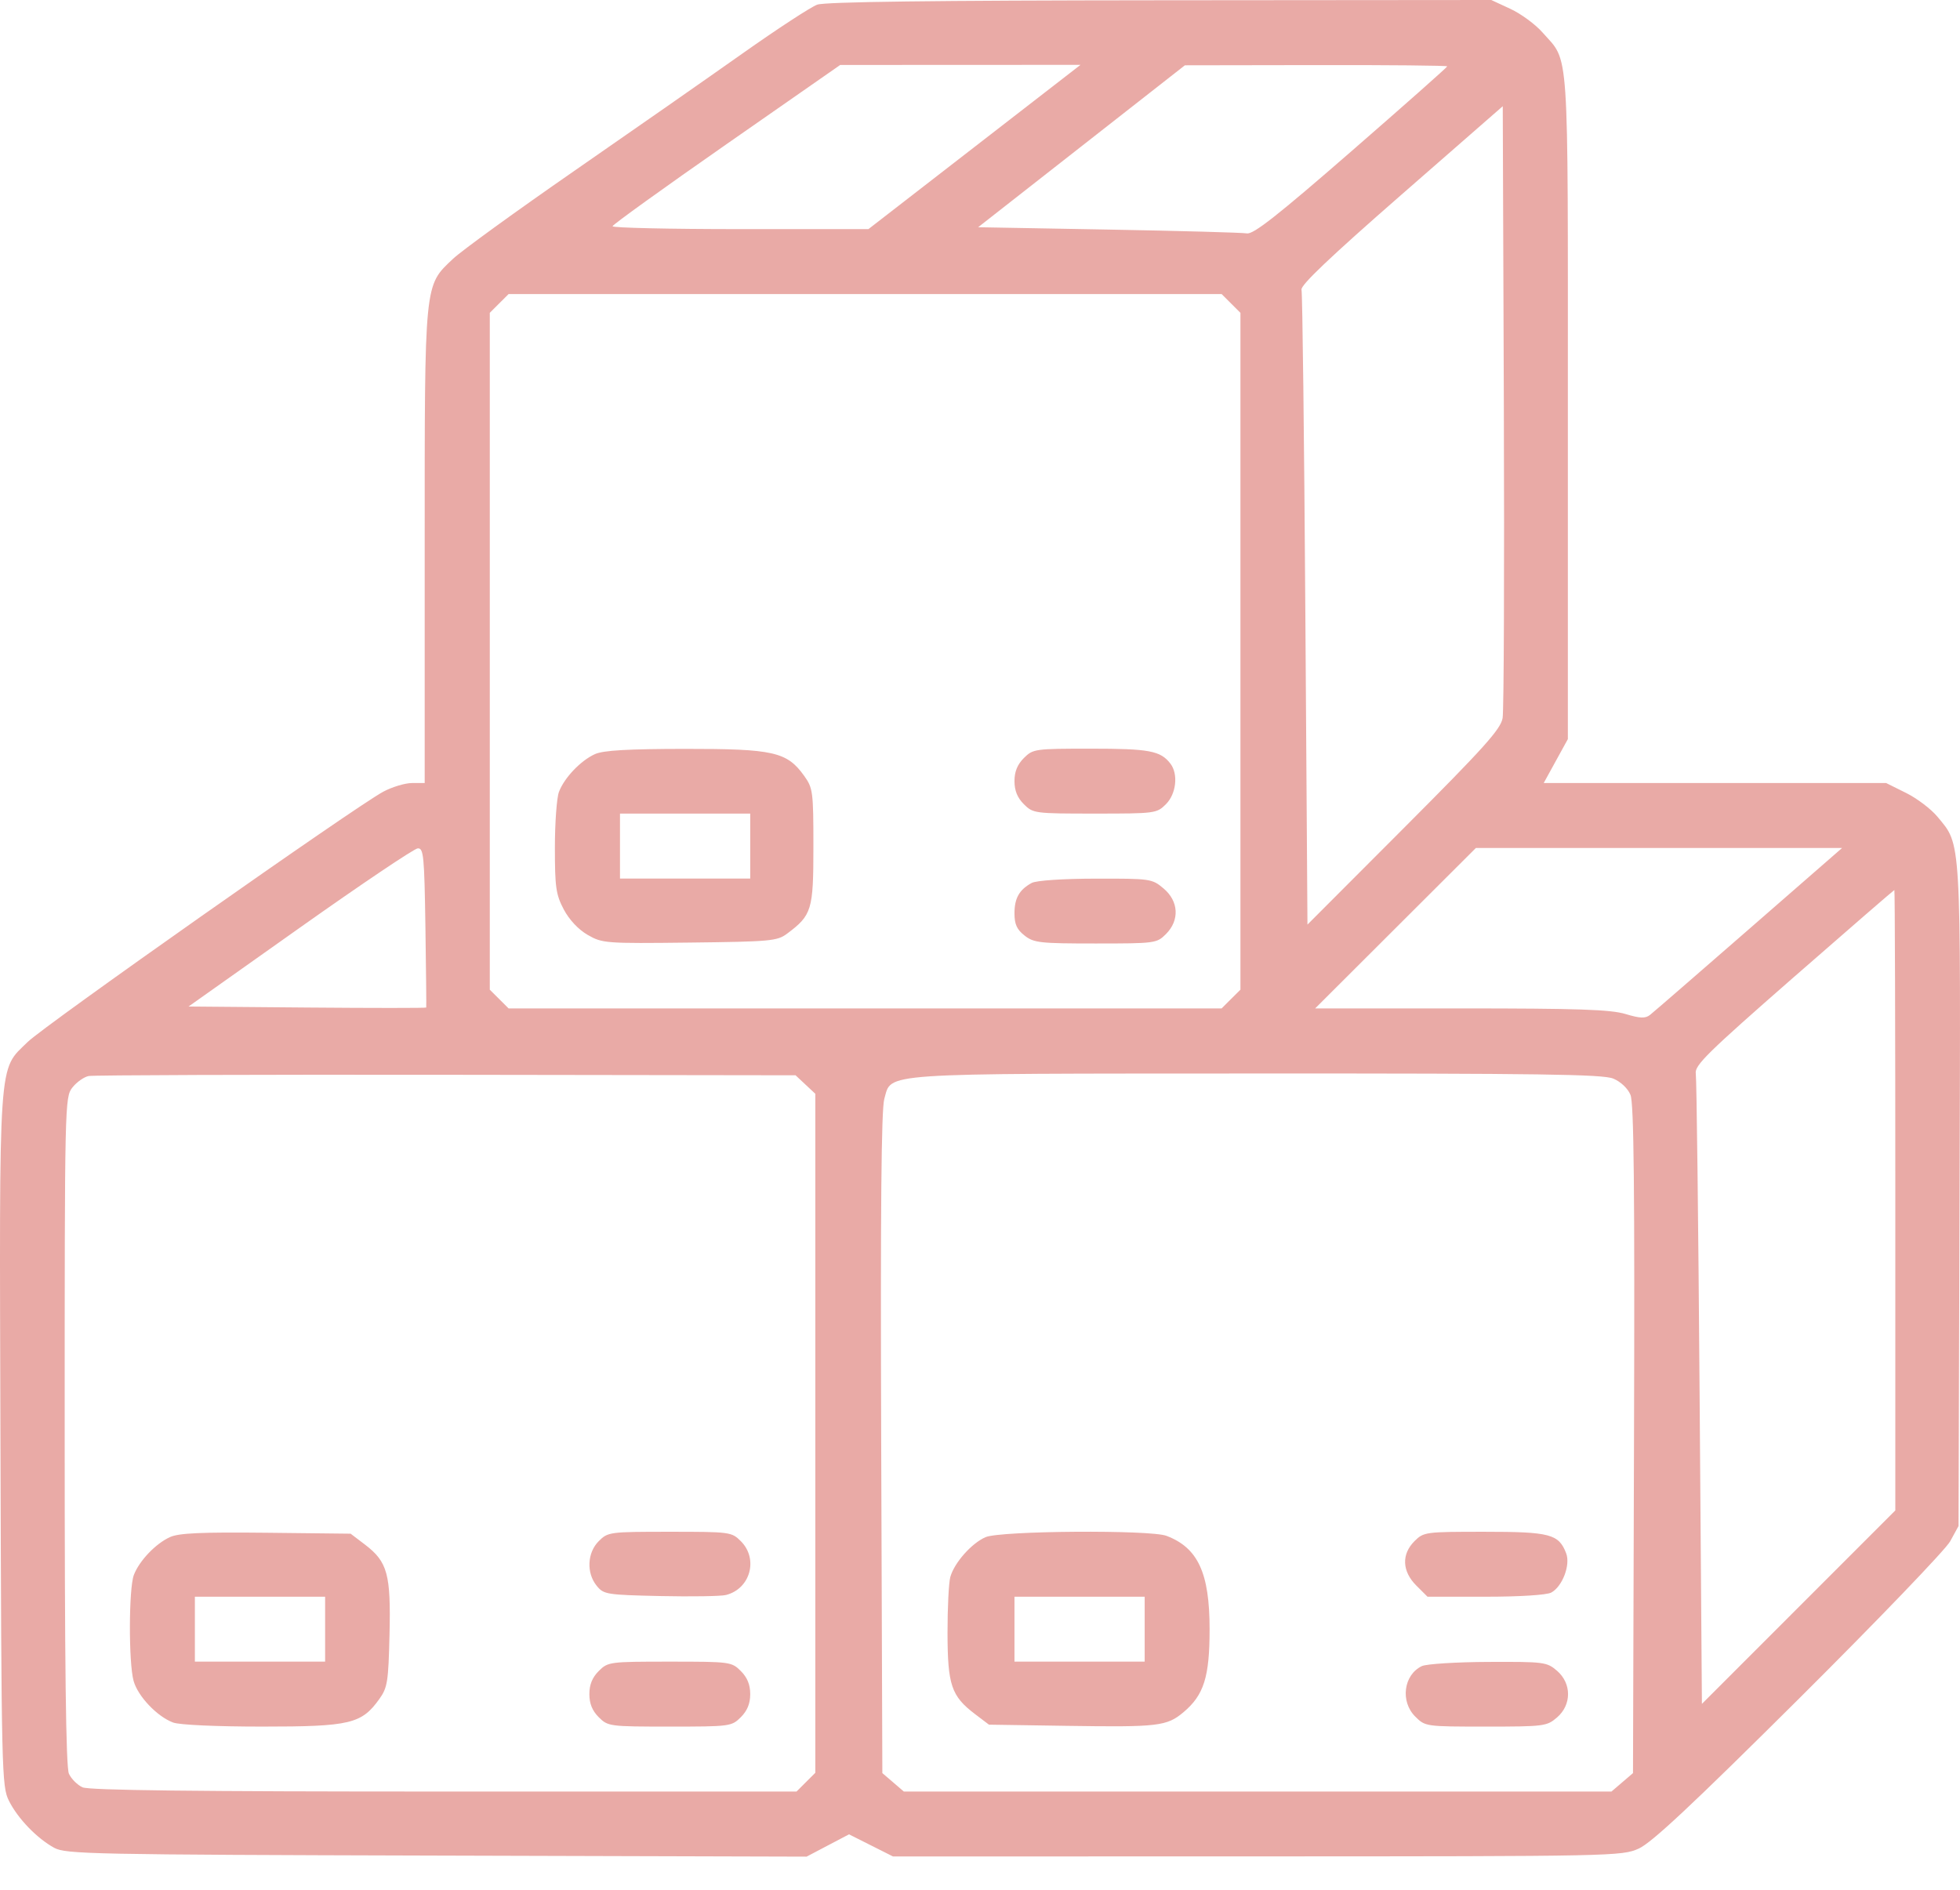 <svg width="56" height="54" viewBox="0 0 56 54" fill="none" xmlns="http://www.w3.org/2000/svg">
<path fill-rule="evenodd" clip-rule="evenodd" d="M23.349 0.133C23.169 0.198 22.209 0.825 21.216 1.527C20.223 2.229 18.056 3.742 16.401 4.888C14.746 6.035 13.19 7.163 12.944 7.395C12.117 8.176 12.134 8.002 12.134 15.627V22.375H11.774C11.576 22.375 11.206 22.486 10.953 22.621C10.171 23.037 1.274 29.3 0.792 29.773C-0.059 30.609 -0.019 30.038 0.013 41.156C0.041 50.67 0.05 51.044 0.254 51.455C0.505 51.96 1.056 52.532 1.549 52.801C1.879 52.981 2.605 52.996 12.474 53.023L23.046 53.053L23.652 52.734L24.258 52.416L24.886 52.732L25.514 53.048L35.921 53.046C46.123 53.044 46.338 53.039 46.821 52.823C47.188 52.659 48.348 51.573 51.397 48.541C53.642 46.307 55.587 44.283 55.719 44.043L55.958 43.606L55.987 34.172C56.02 23.797 56.042 24.168 55.355 23.337C55.175 23.119 54.772 22.813 54.459 22.658L53.89 22.375H48.998H44.106L44.451 21.747L44.796 21.12V11.623C44.796 1.097 44.844 1.805 44.072 0.928C43.87 0.697 43.457 0.394 43.156 0.254L42.608 0L33.143 0.008C26.66 0.013 23.574 0.052 23.349 0.133ZM27.842 4.2L24.812 6.547H21.154C19.142 6.547 17.498 6.51 17.501 6.465C17.505 6.42 18.97 5.365 20.757 4.12L24.006 1.856L27.439 1.855L30.872 1.853L27.842 4.2ZM41.35 1.896C41.35 1.92 40.116 3.013 38.608 4.325C36.498 6.161 35.811 6.701 35.626 6.669C35.494 6.646 33.712 6.597 31.667 6.56L27.947 6.493L30.901 4.179L33.854 1.866L37.602 1.86C39.663 1.856 41.35 1.873 41.35 1.896ZM42.932 20.519C42.876 20.838 42.404 21.363 40.11 23.661L37.356 26.42L37.295 17.439C37.262 12.499 37.213 8.377 37.186 8.279C37.151 8.154 38.002 7.345 40.036 5.568L42.936 3.035L42.967 11.586C42.984 16.289 42.968 20.309 42.932 20.519ZM35.172 8.671L35.441 8.939V18.609V28.28L35.172 28.547L34.904 28.815H24.717H14.531L14.262 28.547L13.994 28.28V18.609V8.939L14.262 8.671L14.531 8.403H24.717H34.904L35.172 8.671ZM17.003 21.547C16.595 21.729 16.124 22.222 15.97 22.628C15.906 22.797 15.854 23.514 15.854 24.221C15.854 25.355 15.884 25.563 16.108 25.988C16.266 26.285 16.527 26.563 16.792 26.715C17.208 26.955 17.299 26.962 19.703 26.934C22.015 26.907 22.206 26.89 22.487 26.68C23.196 26.151 23.24 26.007 23.24 24.195C23.24 22.621 23.227 22.52 22.977 22.171C22.486 21.484 22.104 21.397 19.574 21.399C17.94 21.401 17.242 21.441 17.003 21.547ZM29.253 21.661C29.068 21.846 28.985 22.05 28.985 22.32C28.985 22.591 29.068 22.796 29.253 22.98C29.516 23.243 29.559 23.248 31.283 23.248C33.006 23.248 33.049 23.243 33.312 22.98C33.607 22.686 33.67 22.118 33.44 21.82C33.158 21.453 32.837 21.393 31.175 21.393C29.566 21.393 29.515 21.4 29.253 21.661ZM21.435 24.176V25.104H19.574H17.714V24.176V23.248H19.574H21.435V24.176ZM12.155 26.496C12.173 27.742 12.184 28.774 12.178 28.79C12.172 28.806 10.642 28.806 8.777 28.79L5.387 28.761L8.569 26.507C10.319 25.267 11.834 24.248 11.936 24.242C12.103 24.232 12.124 24.449 12.155 26.496ZM49.971 26.55C48.508 27.826 47.234 28.93 47.142 29.002C47.008 29.106 46.86 29.101 46.442 28.975C46.016 28.847 45.082 28.815 41.743 28.815H37.576L39.872 26.523L42.168 24.231H47.4H52.631L49.971 26.55ZM29.477 25.23C29.122 25.424 28.985 25.666 28.985 26.099C28.985 26.41 29.053 26.561 29.273 26.733C29.537 26.941 29.707 26.96 31.302 26.96C33.005 26.96 33.049 26.954 33.312 26.692C33.707 26.297 33.679 25.752 33.244 25.387C32.915 25.11 32.872 25.104 31.302 25.107C30.352 25.109 29.607 25.16 29.477 25.23ZM54.152 34.296V43.16L51.389 45.924L48.626 48.688L48.56 39.816C48.524 34.936 48.475 30.824 48.451 30.676C48.413 30.444 48.784 30.08 51.252 27.921C52.817 26.553 54.11 25.433 54.125 25.432C54.14 25.432 54.152 29.42 54.152 34.296ZM23.012 30.99L23.295 31.255V40.956V50.657L23.026 50.925L22.758 51.193H12.691C5.546 51.193 2.547 51.158 2.357 51.072C2.211 51.005 2.036 50.831 1.969 50.684C1.883 50.496 1.848 47.64 1.848 40.887C1.848 31.489 1.851 31.352 2.069 31.075C2.19 30.921 2.4 30.773 2.534 30.747C2.668 30.721 7.267 30.705 12.754 30.712L22.73 30.726L23.012 30.99ZM46.094 30.821C46.307 30.91 46.508 31.1 46.585 31.285C46.683 31.521 46.708 33.957 46.686 41.132L46.657 50.666L46.35 50.929L46.042 51.193H35.933H25.824L25.517 50.929L25.21 50.666L25.177 41.242C25.154 34.565 25.18 31.695 25.266 31.4C25.486 30.645 24.964 30.68 35.909 30.675C44.012 30.672 45.797 30.697 46.094 30.821ZM4.857 43.922C4.447 44.108 3.978 44.601 3.824 45.005C3.678 45.391 3.673 47.515 3.817 48.032C3.939 48.471 4.488 49.049 4.946 49.221C5.127 49.289 6.181 49.337 7.495 49.337C10.005 49.337 10.329 49.26 10.839 48.548C11.071 48.223 11.097 48.056 11.129 46.706C11.17 44.985 11.073 44.629 10.431 44.139L10.018 43.825L7.601 43.798C5.746 43.779 5.109 43.807 4.857 43.922ZM17.107 44.038C16.777 44.368 16.75 44.946 17.048 45.313C17.247 45.56 17.328 45.573 18.867 45.607C19.753 45.626 20.596 45.613 20.74 45.577C21.439 45.402 21.675 44.546 21.166 44.038C20.903 43.776 20.86 43.77 19.137 43.77C17.413 43.77 17.37 43.776 17.107 44.038ZM28.159 43.924C27.761 44.096 27.266 44.655 27.152 45.061C27.107 45.221 27.071 45.942 27.072 46.663C27.075 48.15 27.18 48.464 27.854 48.977L28.256 49.282L30.508 49.316C33.088 49.355 33.337 49.326 33.812 48.928C34.398 48.436 34.56 47.92 34.56 46.553C34.56 44.946 34.228 44.227 33.327 43.886C32.86 43.71 28.58 43.74 28.159 43.924ZM40.414 44.038C40.038 44.413 40.058 44.899 40.466 45.307L40.786 45.626H42.443C43.42 45.626 44.19 45.577 44.32 45.508C44.639 45.338 44.875 44.719 44.748 44.387C44.538 43.836 44.29 43.77 42.414 43.77C40.722 43.77 40.677 43.776 40.414 44.038ZM9.289 46.553V47.481H7.428H5.568V46.553V45.626H7.428H9.289V46.553ZM32.705 46.553V47.481H30.845H28.985V46.553V45.626H30.845H32.705V46.553ZM17.107 47.749C16.922 47.934 16.839 48.139 16.839 48.409C16.839 48.68 16.922 48.884 17.107 49.069C17.37 49.331 17.413 49.337 19.137 49.337C20.86 49.337 20.903 49.331 21.166 49.069C21.351 48.884 21.435 48.68 21.435 48.409C21.435 48.139 21.351 47.934 21.166 47.749C20.903 47.487 20.86 47.481 19.137 47.481C17.413 47.481 17.37 47.487 17.107 47.749ZM40.623 47.609C40.103 47.86 40.003 48.619 40.434 49.049C40.722 49.336 40.73 49.337 42.453 49.337C44.115 49.337 44.194 49.327 44.484 49.078C44.907 48.716 44.907 48.103 44.484 47.74C44.194 47.492 44.117 47.482 42.52 47.489C41.605 47.493 40.752 47.547 40.623 47.609Z" fill="#E9AAA6"/>
</svg>
